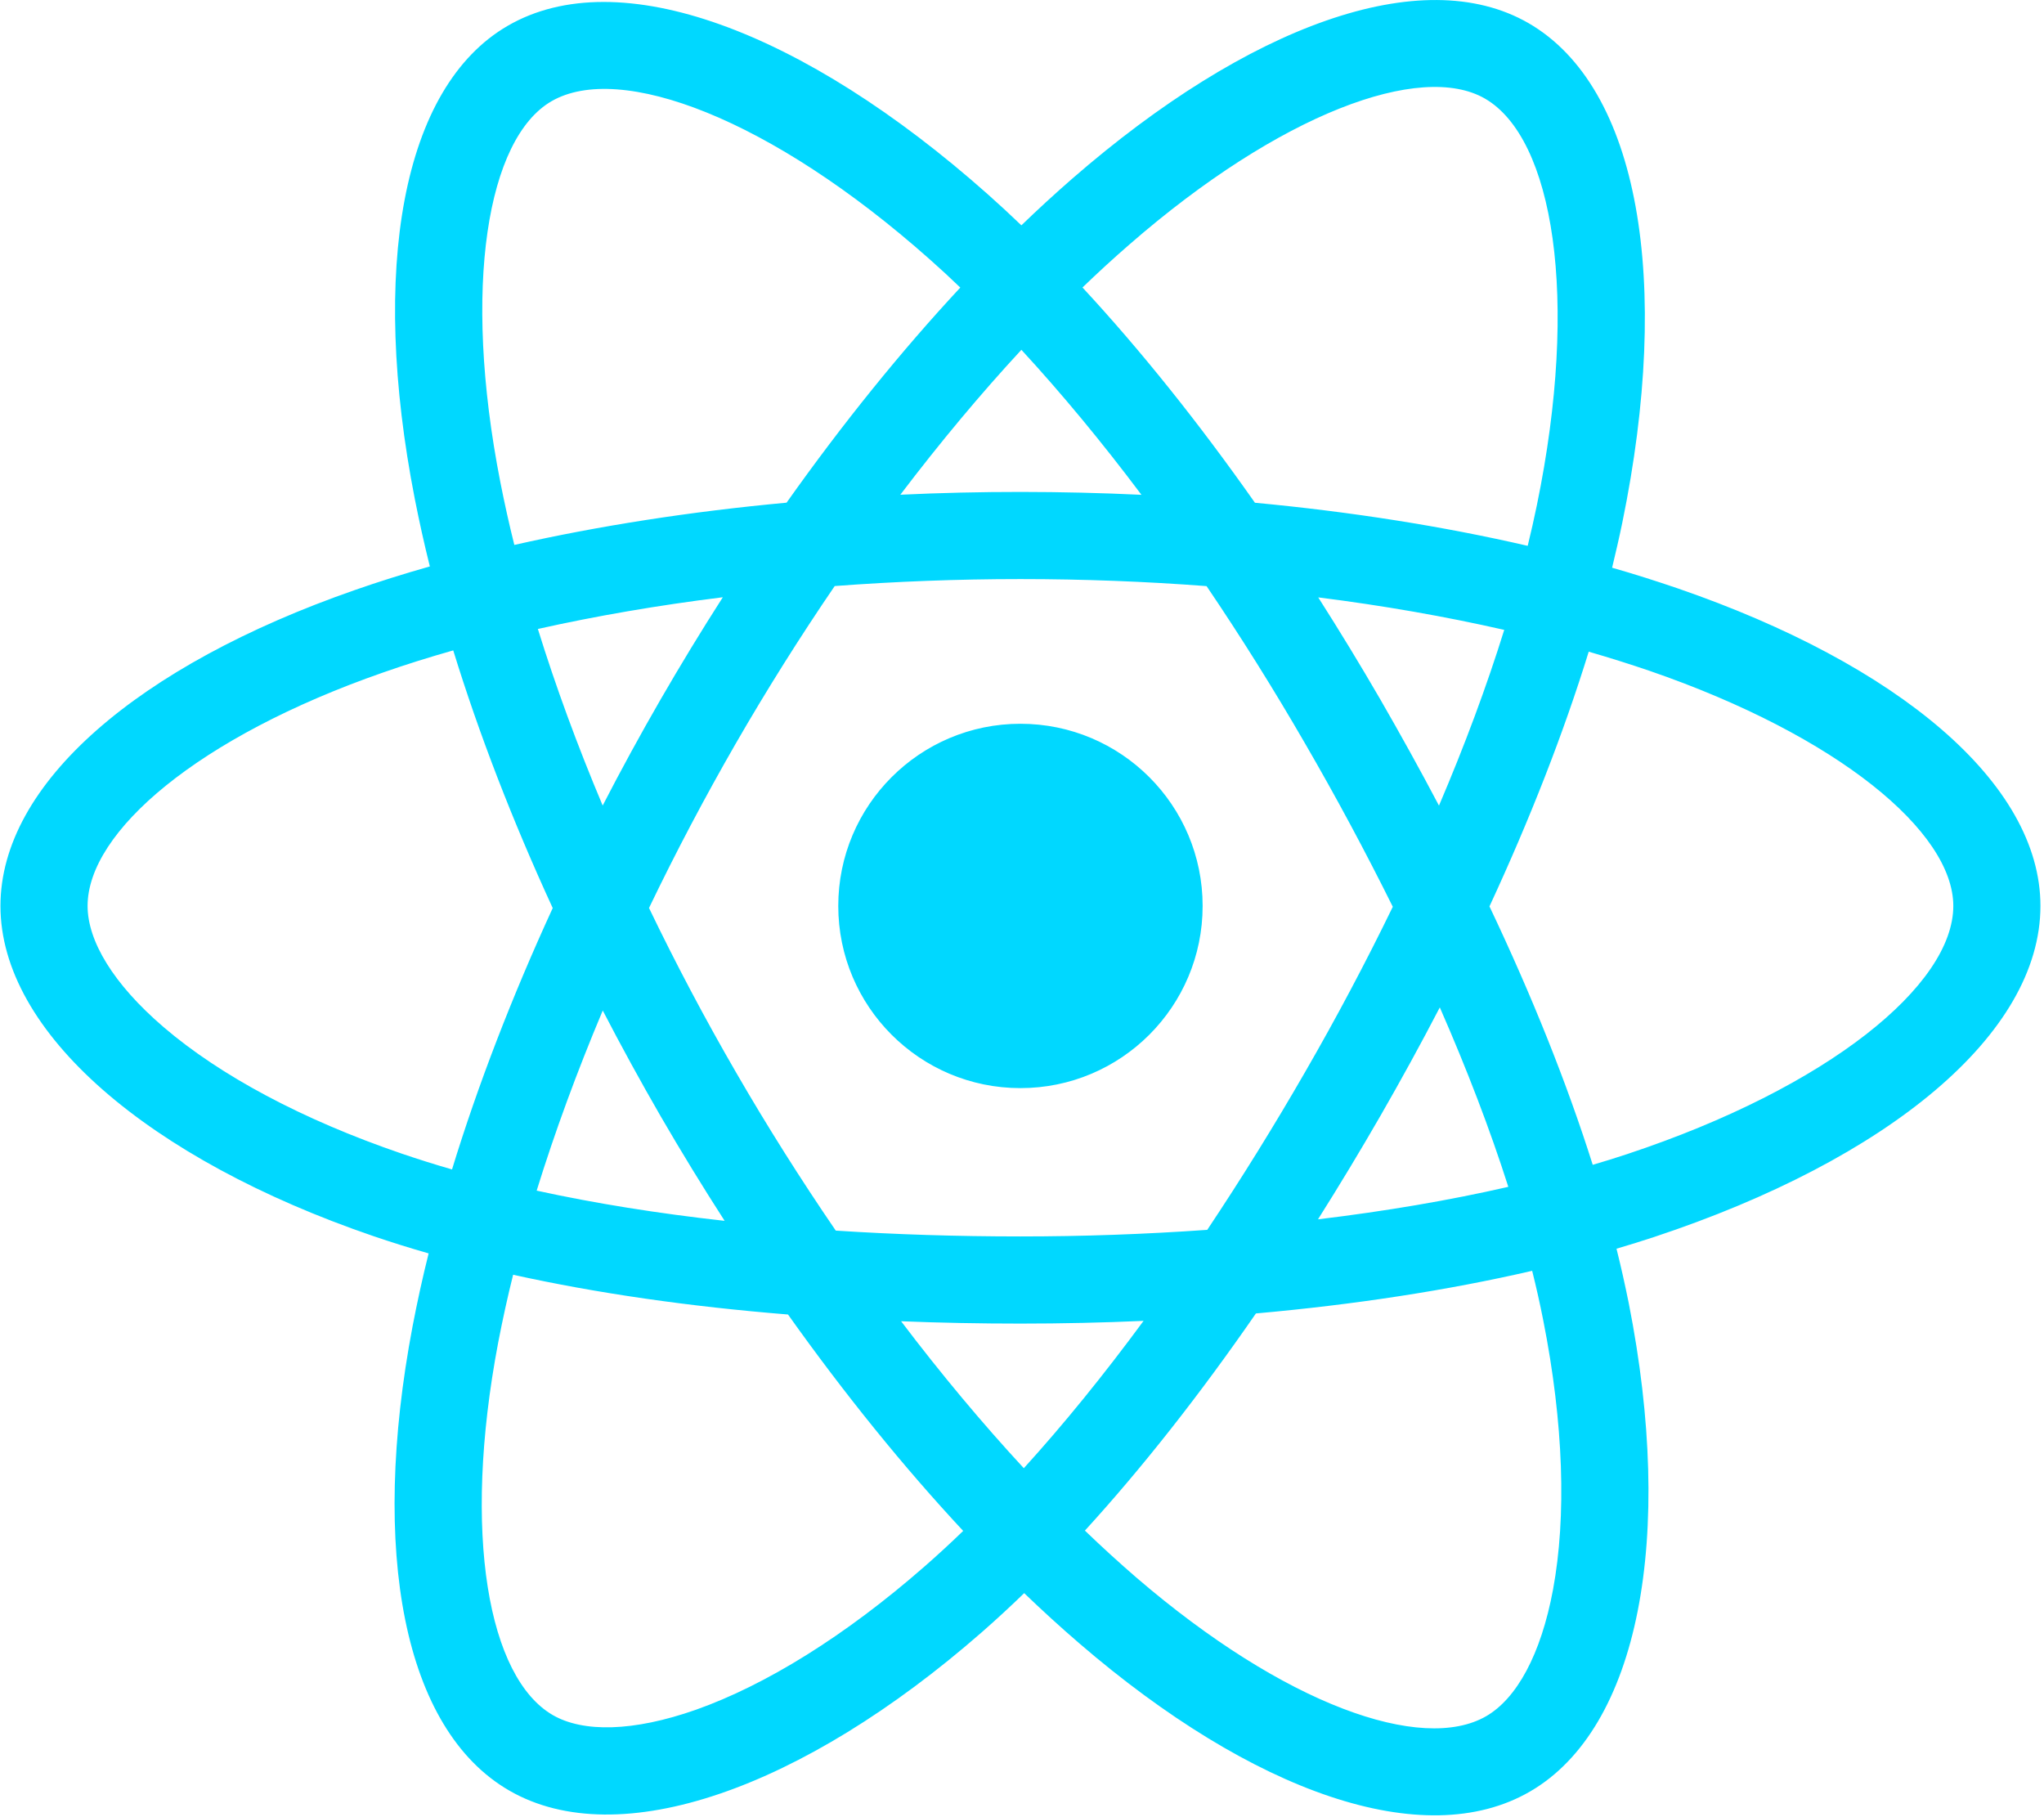 <svg width="27" height="24" viewBox="0 0 27 24" fill="none" xmlns="http://www.w3.org/2000/svg">
<g clip-path="url(#clip0_419_500)">
<path d="M22.162 7.771C21.875 7.673 21.586 7.581 21.295 7.498C21.343 7.298 21.389 7.1 21.429 6.906C22.085 3.718 21.656 1.151 20.19 0.305C18.784 -0.505 16.485 0.34 14.163 2.36C13.934 2.56 13.71 2.765 13.492 2.976C13.346 2.836 13.197 2.698 13.046 2.564C10.612 0.403 8.173 -0.508 6.708 0.34C5.304 1.153 4.888 3.567 5.479 6.588C5.538 6.887 5.604 7.185 5.678 7.481C5.333 7.579 5 7.683 4.681 7.795C1.828 8.789 0.006 10.348 0.006 11.965C0.006 13.635 1.962 15.31 4.933 16.326C5.174 16.408 5.417 16.484 5.662 16.554C5.582 16.872 5.512 17.193 5.45 17.516C4.887 20.484 5.327 22.841 6.728 23.649C8.174 24.483 10.603 23.626 12.967 21.559C13.159 21.391 13.346 21.218 13.529 21.041C13.766 21.269 14.009 21.491 14.258 21.705C16.548 23.676 18.81 24.472 20.209 23.662C21.655 22.825 22.124 20.293 21.515 17.212C21.466 16.971 21.413 16.731 21.353 16.492C21.523 16.442 21.691 16.39 21.854 16.336C24.943 15.312 26.953 13.657 26.953 11.965C26.953 10.342 25.072 8.773 22.162 7.771V7.771ZM21.492 15.243C21.345 15.292 21.193 15.339 21.039 15.384C20.698 14.305 20.238 13.157 19.675 11.971C20.212 10.813 20.655 9.679 20.986 8.607C21.262 8.687 21.529 8.771 21.787 8.859C24.281 9.718 25.802 10.987 25.802 11.965C25.802 13.007 24.159 14.359 21.492 15.243V15.243ZM20.385 17.436C20.655 18.798 20.693 20.03 20.515 20.992C20.354 21.858 20.032 22.434 19.632 22.666C18.783 23.157 16.967 22.518 15.008 20.833C14.777 20.633 14.551 20.427 14.331 20.215C15.09 19.384 15.849 18.419 16.59 17.347C17.892 17.231 19.123 17.042 20.239 16.784C20.293 17 20.342 17.218 20.385 17.436V17.436ZM9.193 22.581C8.363 22.873 7.702 22.882 7.303 22.652C6.453 22.161 6.099 20.269 6.581 17.73C6.639 17.43 6.704 17.132 6.778 16.836C7.882 17.08 9.104 17.256 10.409 17.361C11.155 18.41 11.936 19.375 12.723 20.219C12.556 20.381 12.384 20.539 12.209 20.692C11.164 21.606 10.116 22.254 9.193 22.581V22.581ZM5.306 15.236C3.992 14.787 2.907 14.204 2.163 13.567C1.494 12.994 1.157 12.426 1.157 11.965C1.157 10.984 2.62 9.732 5.06 8.882C5.356 8.778 5.666 8.681 5.987 8.59C6.325 9.687 6.767 10.833 7.301 11.993C6.76 13.17 6.311 14.335 5.971 15.445C5.748 15.381 5.526 15.311 5.306 15.236V15.236ZM6.609 6.367C6.102 3.779 6.439 1.827 7.285 1.337C8.187 0.815 10.18 1.559 12.281 3.425C12.418 3.546 12.553 3.671 12.685 3.798C11.903 4.638 11.129 5.596 10.39 6.639C9.123 6.756 7.909 6.945 6.794 7.197C6.725 6.922 6.664 6.645 6.609 6.367V6.367ZM18.233 9.237C17.969 8.782 17.696 8.333 17.413 7.89C18.273 7.998 19.097 8.143 19.87 8.319C19.638 9.064 19.349 9.842 19.008 10.64C18.759 10.167 18.5 9.7 18.233 9.237V9.237ZM13.492 4.62C14.023 5.196 14.555 5.838 15.078 6.535C14.017 6.485 12.954 6.484 11.893 6.534C12.417 5.844 12.953 5.202 13.492 4.62ZM8.722 9.245C8.457 9.704 8.204 10.168 7.961 10.639C7.626 9.844 7.339 9.062 7.105 8.307C7.874 8.135 8.694 7.994 9.548 7.888C9.262 8.334 8.987 8.786 8.722 9.245V9.245ZM9.572 16.124C8.69 16.026 7.858 15.893 7.089 15.725C7.327 14.957 7.62 14.158 7.962 13.346C8.206 13.817 8.461 14.282 8.726 14.741C8.999 15.212 9.282 15.674 9.572 16.124ZM13.524 19.391C12.979 18.802 12.434 18.151 11.903 17.45C12.419 17.471 12.945 17.481 13.479 17.481C14.029 17.481 14.572 17.469 15.106 17.445C14.581 18.158 14.052 18.81 13.524 19.391ZM19.019 13.305C19.379 14.126 19.683 14.92 19.924 15.675C19.142 15.854 18.299 15.997 17.41 16.104C17.695 15.652 17.971 15.195 18.237 14.733C18.508 14.262 18.769 13.786 19.019 13.305V13.305ZM17.24 14.158C16.832 14.867 16.401 15.562 15.947 16.243C15.126 16.301 14.303 16.33 13.479 16.33C12.641 16.33 11.825 16.304 11.04 16.253C10.575 15.573 10.135 14.877 9.723 14.164H9.723C9.312 13.455 8.929 12.731 8.573 11.992C8.928 11.254 9.31 10.53 9.719 9.82L9.719 9.82C10.128 9.111 10.564 8.417 11.026 7.74C11.827 7.68 12.649 7.648 13.479 7.648H13.479C14.314 7.648 15.137 7.68 15.938 7.741C16.395 8.416 16.828 9.108 17.236 9.814C17.647 10.522 18.034 11.243 18.398 11.976C18.038 12.717 17.652 13.444 17.24 14.158V14.158ZM19.615 1.302C20.517 1.823 20.868 3.921 20.301 6.673C20.265 6.849 20.224 7.028 20.18 7.209C19.062 6.951 17.848 6.759 16.577 6.64C15.836 5.586 15.069 4.627 14.299 3.797C14.501 3.602 14.707 3.413 14.919 3.229C16.908 1.497 18.768 0.814 19.615 1.302V1.302ZM13.479 9.559C14.809 9.559 15.886 10.636 15.886 11.965C15.886 13.294 14.809 14.371 13.479 14.371C12.151 14.371 11.073 13.294 11.073 11.965C11.073 10.636 12.151 9.559 13.479 9.559V9.559Z" fill="#00D8FF"/>
</g>
<defs>
<clipPath id="clip0_419_500">
<rect width="26.96" height="24" fill="white"/>
</clipPath>
</defs>
</svg>
